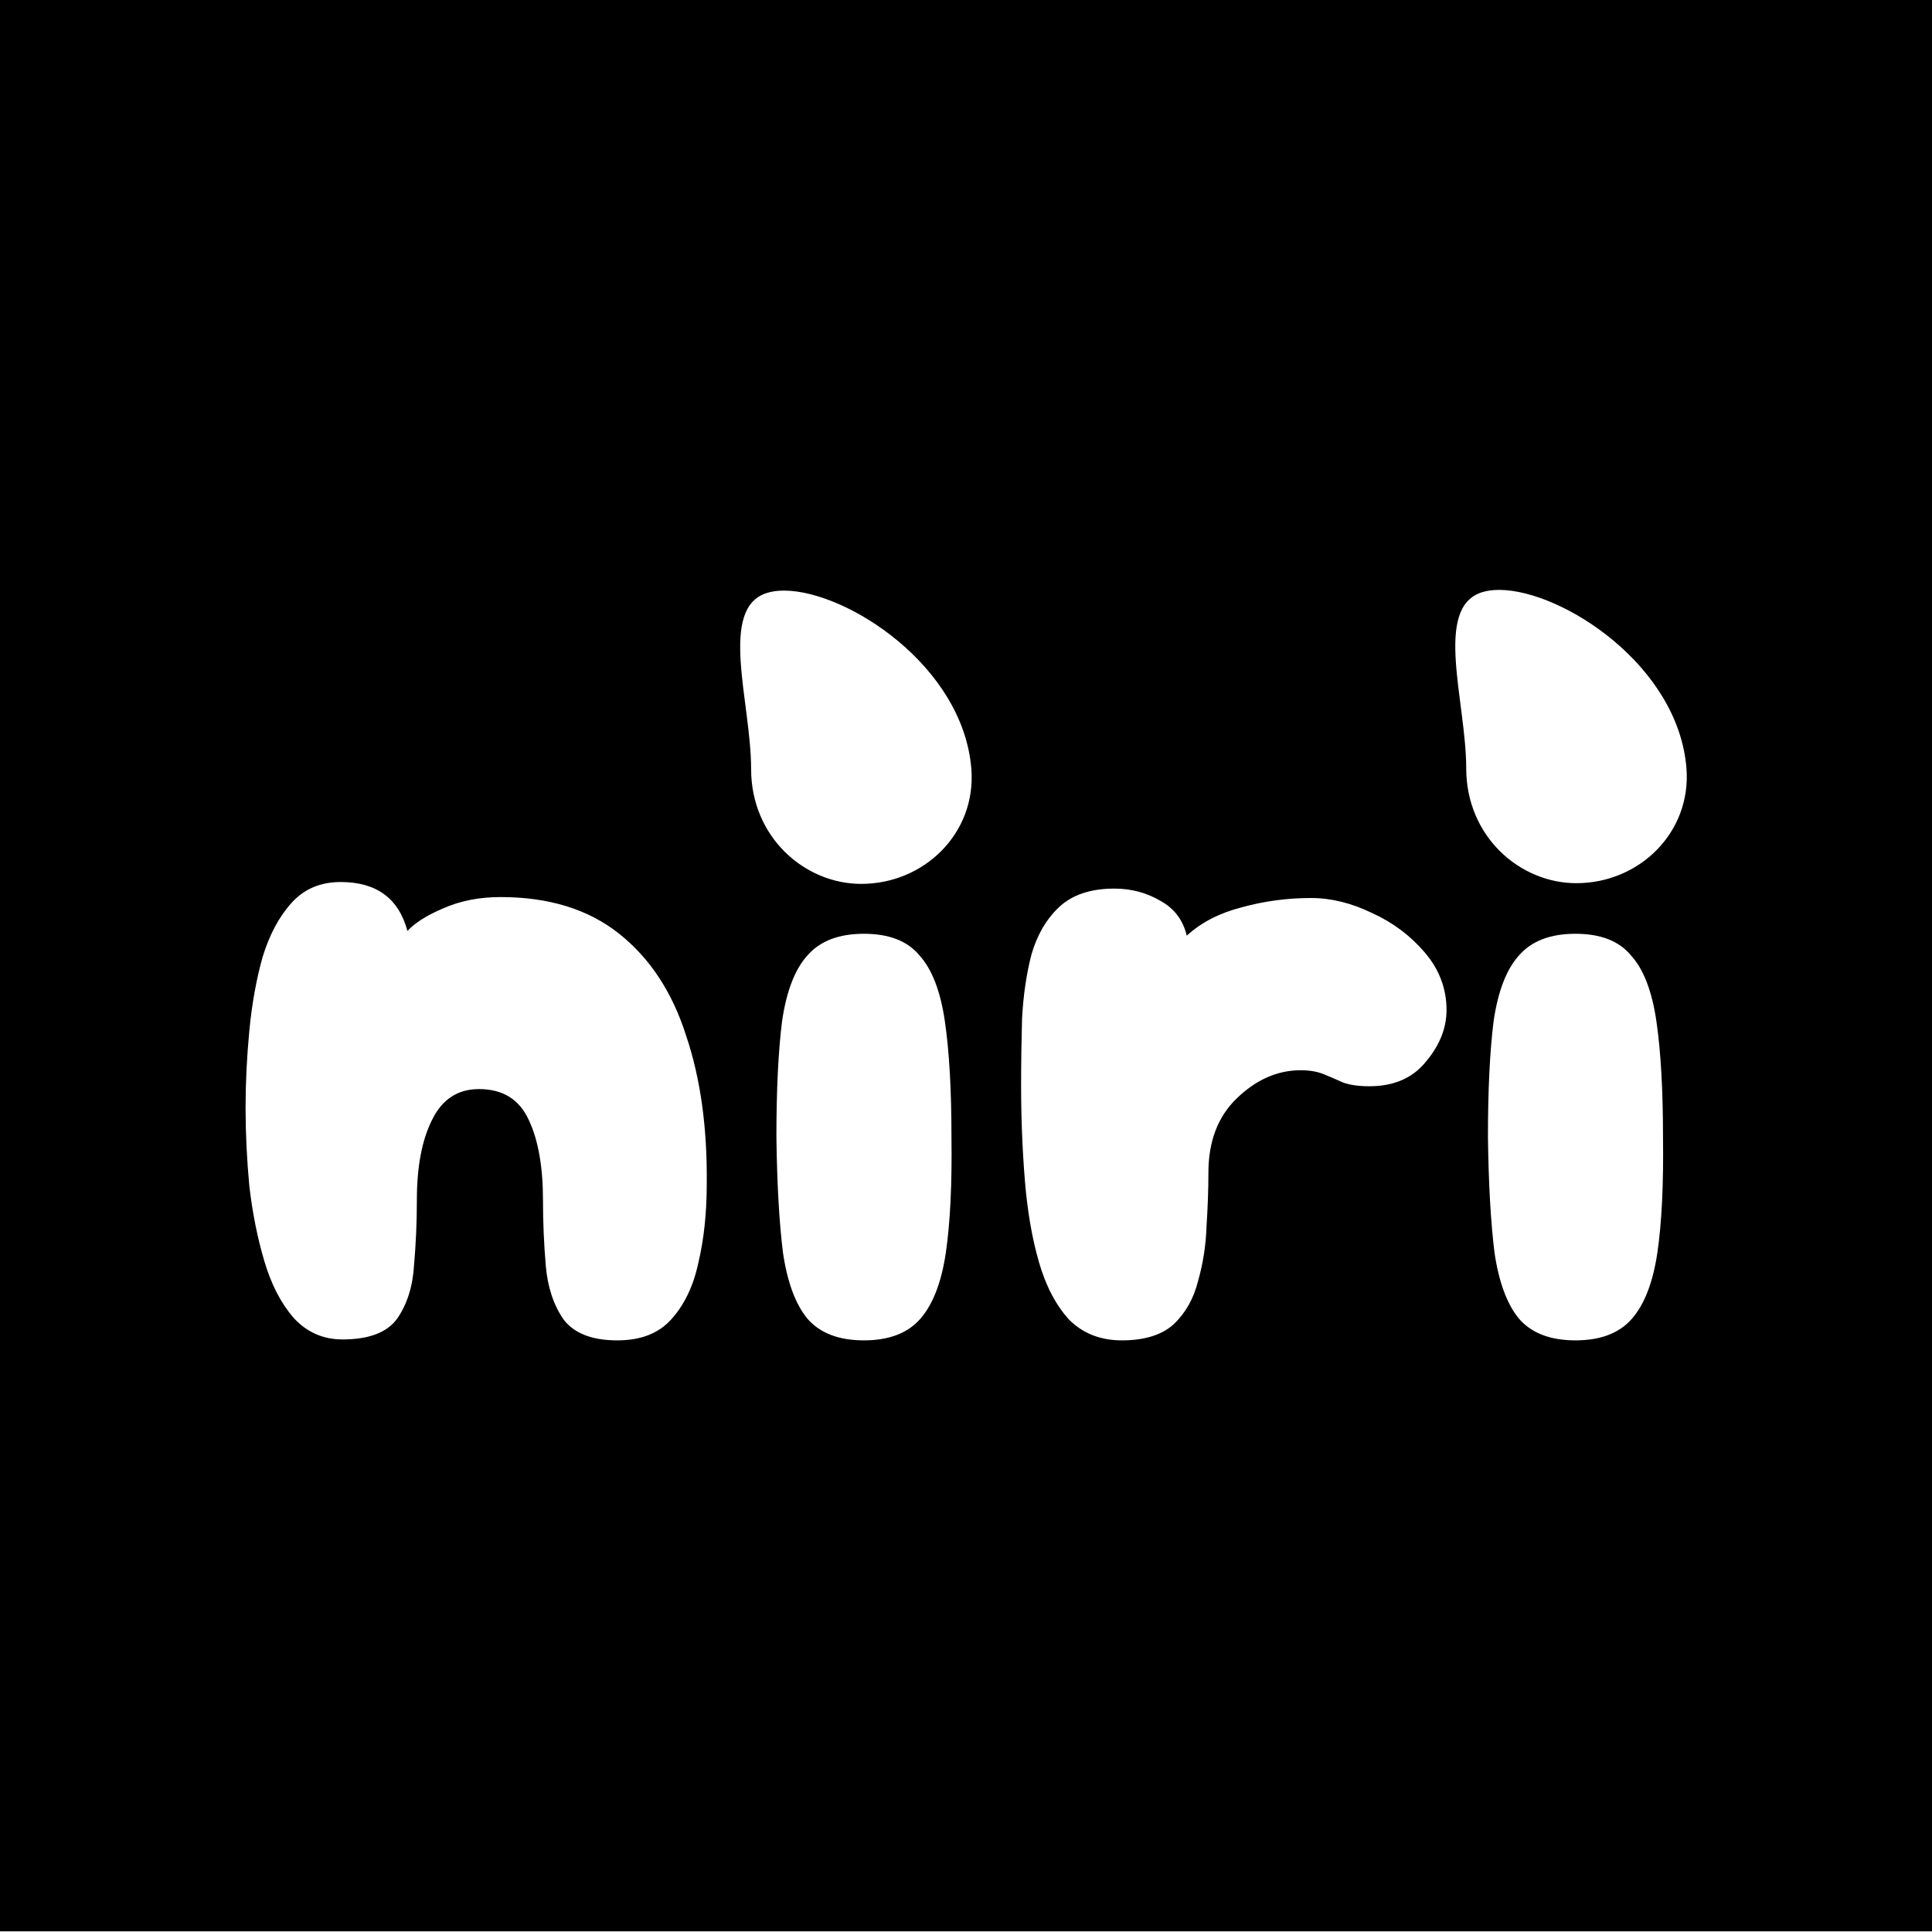 <?xml version="1.0" encoding="UTF-8" standalone="no"?>
<!-- Created with Inkscape (http://www.inkscape.org/) -->

<svg
   width="1000"
   height="1000"
   viewBox="0 0 1000 1000"
   version="1.1"
   id="svg1"
   xmlns="http://www.w3.org/2000/svg"
   xmlns:svg="http://www.w3.org/2000/svg">
  <defs
     id="defs1" />
  <path
     id="rect1"
     style="opacity:1;fill:#000000;fill-opacity:1;stroke-width:20;stroke-dasharray:20, 20;paint-order:stroke markers fill"
     d="m -25.423,-1403.107 v 525.319 H 499.895 v -525.319 z m 407.691,160.653 c 16.999,0.127 48.569,20.459 50.774,48.515 1.359,17.294 -12.697,31.215 -29.936,31.215 -15.427,0 -29.936,-12.765 -29.936,-31.215 0,-18.145 -9.005,-43.758 4.339,-47.892 1.398,-0.433 3,-0.636 4.759,-0.623 z m -194.398,0.191 c 16.999,0.127 48.569,20.459 50.774,48.515 1.359,17.294 -12.697,31.215 -29.936,31.215 -15.427,0 -29.936,-12.765 -29.936,-31.215 0,-18.145 -9.005,-43.758 4.339,-47.892 1.398,-0.433 3,-0.636 4.759,-0.623 z m -120.688,79.219 c 9.723,0 15.778,4.435 18.166,13.305 2.047,-2.217 5.287,-4.264 9.722,-6.141 4.606,-2.047 9.808,-3.071 15.608,-3.071 13.134,0 23.88,3.326 32.238,9.979 8.358,6.652 14.414,15.863 18.166,27.633 3.923,11.599 5.799,25.074 5.629,40.426 0,7.846 -0.768,15.011 -2.303,21.493 -1.365,6.311 -3.838,11.428 -7.42,15.352 -3.411,3.753 -8.273,5.629 -14.584,5.629 -6.823,0 -11.684,-1.877 -14.584,-5.629 -2.729,-3.923 -4.349,-8.785 -4.861,-14.584 -0.512,-5.97 -0.768,-11.94 -0.768,-17.91 0,-9.04 -1.279,-16.29 -3.838,-21.748 -2.559,-5.629 -7.079,-8.443 -13.56,-8.443 -5.8,0 -10.064,2.814 -12.793,8.443 -2.729,5.458 -4.094,12.708 -4.094,21.748 0,5.97 -0.256,11.855 -0.767,17.654 -0.341,5.8 -1.876,10.661 -4.605,14.584 -2.729,3.753 -7.676,5.629 -14.84,5.629 -5.288,0 -9.723,-1.961 -13.305,-5.884 -3.411,-3.923 -6.055,-9.041 -7.932,-15.352 -1.876,-6.311 -3.241,-13.134 -4.094,-20.468 -0.682,-7.335 -1.023,-14.414 -1.023,-21.236 0,-6.823 0.341,-13.816 1.023,-20.981 0.682,-7.164 1.876,-13.817 3.582,-19.957 1.876,-6.141 4.52,-11.087 7.932,-14.84 3.411,-3.753 7.846,-5.629 13.305,-5.629 z m 210.318,1.791 c 4.605,0 8.785,1.109 12.537,3.326 3.753,2.047 6.14,5.202 7.164,9.467 3.923,-3.582 8.87,-6.14 14.84,-7.676 6.141,-1.706 12.452,-2.558 18.934,-2.558 5.458,0 11.002,1.365 16.631,4.094 5.629,2.559 10.405,6.141 14.328,10.746 3.923,4.606 5.884,9.808 5.884,15.607 0,4.947 -1.876,9.638 -5.629,14.073 -3.582,4.435 -8.7,6.652 -15.352,6.652 -2.9,0 -5.288,-0.341 -7.164,-1.024 -1.876,-0.853 -3.668,-1.62 -5.373,-2.303 -1.706,-0.682 -3.752,-1.023 -6.14,-1.023 -6.311,0 -12.111,2.558 -17.399,7.676 -5.117,4.947 -7.676,11.684 -7.676,20.213 0,4.435 -0.171,9.296 -0.512,14.584 -0.171,5.117 -0.938,10.064 -2.303,14.84 -1.194,4.776 -3.411,8.7 -6.652,11.77 -3.241,2.9 -7.931,4.35 -14.072,4.35 -5.8,0 -10.576,-1.877 -14.328,-5.629 -3.582,-3.923 -6.311,-9.126 -8.188,-15.607 -1.876,-6.482 -3.156,-13.902 -3.838,-22.26 -0.682,-8.358 -1.023,-16.972 -1.023,-25.842 0,-5.97 0.085,-12.026 0.256,-18.166 0.341,-6.311 1.194,-12.111 2.558,-17.398 1.535,-5.288 4.008,-9.552 7.42,-12.793 3.582,-3.412 8.614,-5.117 15.096,-5.117 z m -68.059,12.281 c 6.823,0 11.855,1.962 15.096,5.885 3.411,3.753 5.715,9.723 6.909,17.91 1.194,8.188 1.791,18.678 1.791,31.471 0.171,12.793 -0.341,23.283 -1.535,31.471 -1.194,8.017 -3.497,13.987 -6.909,17.911 -3.411,3.923 -8.529,5.885 -15.352,5.885 -6.823,0 -11.94,-1.962 -15.352,-5.885 -3.241,-3.923 -5.458,-9.894 -6.652,-17.911 -1.023,-8.188 -1.621,-18.678 -1.791,-31.471 0,-12.793 0.512,-23.283 1.535,-31.471 1.194,-8.188 3.497,-14.157 6.908,-17.91 3.411,-3.923 8.529,-5.885 15.352,-5.885 z m 193.431,0 c 6.823,0 11.855,1.962 15.096,5.885 3.411,3.753 5.714,9.723 6.908,17.91 1.194,8.188 1.791,18.678 1.791,31.471 0.171,12.793 -0.341,23.283 -1.535,31.471 -1.194,8.017 -3.497,13.987 -6.909,17.911 -3.411,3.923 -8.529,5.885 -15.352,5.885 -6.823,0 -11.94,-1.962 -15.352,-5.885 -3.241,-3.923 -5.458,-9.894 -6.652,-17.911 -1.023,-8.188 -1.621,-18.678 -1.791,-31.471 0,-12.793 0.511,-23.283 1.535,-31.471 1.194,-8.188 3.497,-14.157 6.909,-17.91 3.411,-3.923 8.529,-5.885 15.352,-5.885 z"
     transform="matrix(1.904,0,0,1.904,48.396,2670.962)" />
</svg>
